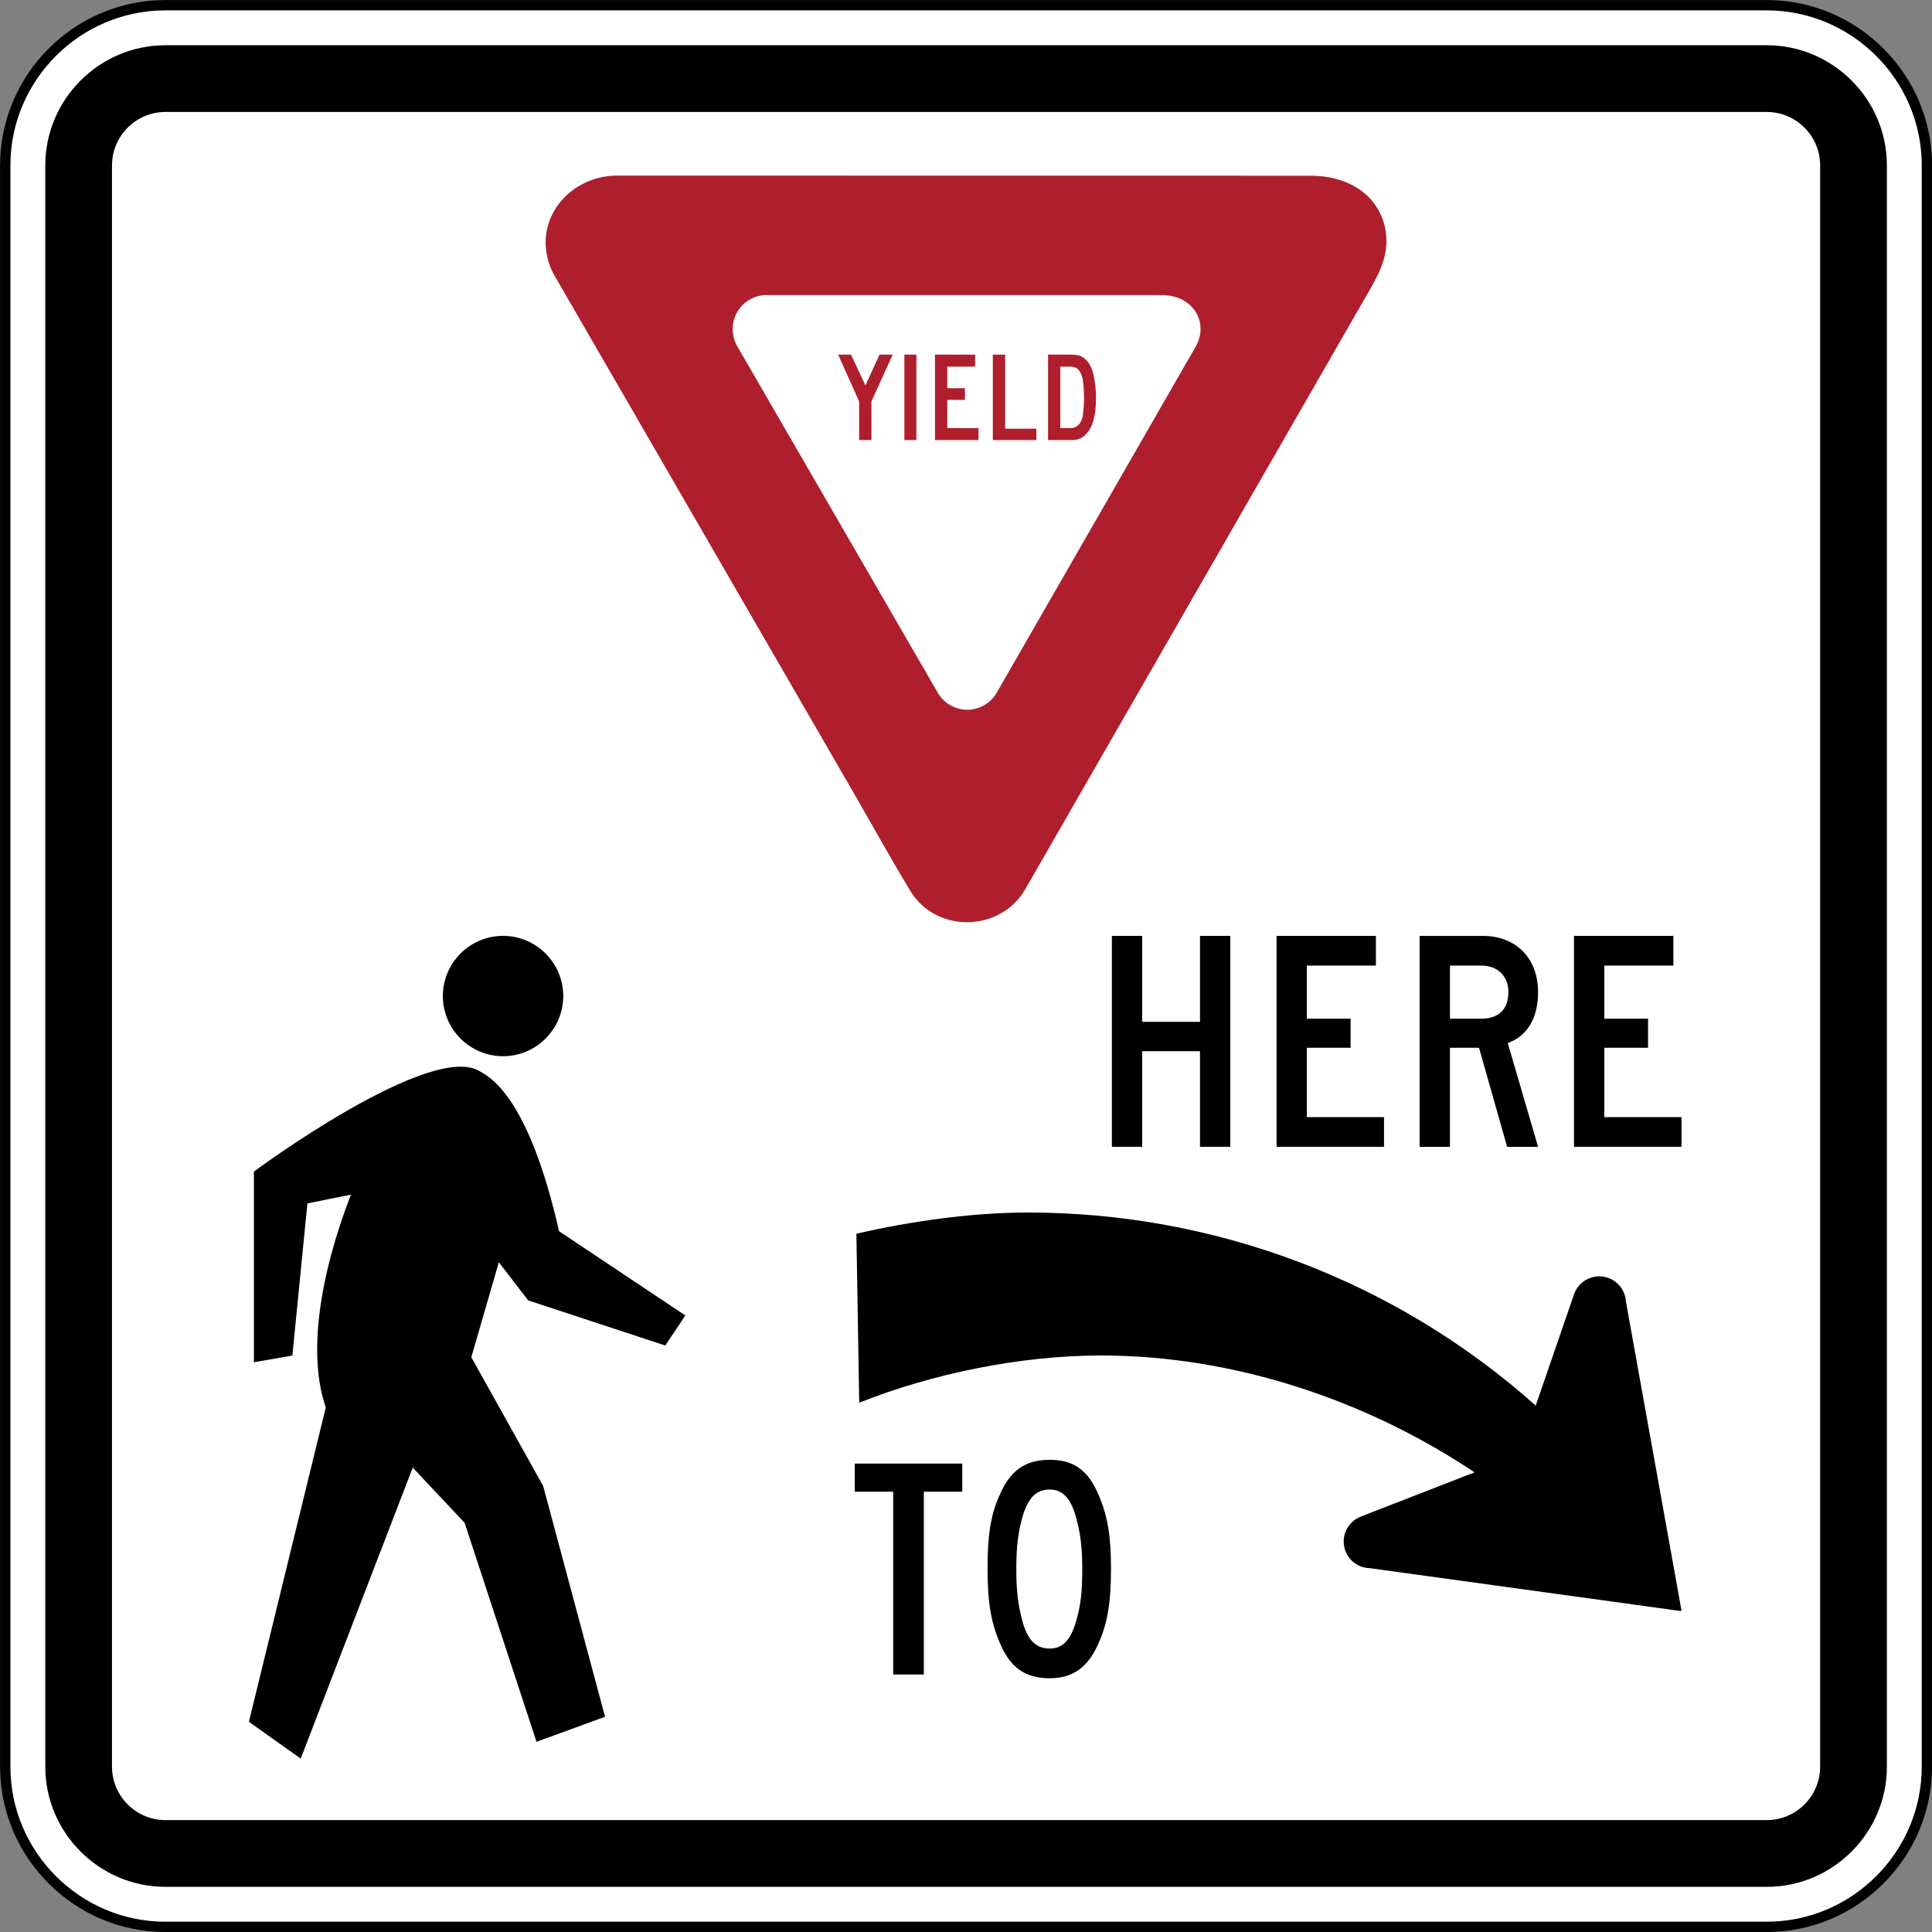 <?xml version="1.0" encoding="UTF-8" standalone="no"?>
<!-- Generator: Adobe Illustrator 12.0.1, SVG Export Plug-In  -->

<svg
   xmlns:dc="http://purl.org/dc/elements/1.1/"
   xmlns:cc="http://creativecommons.org/ns#"
   xmlns:rdf="http://www.w3.org/1999/02/22-rdf-syntax-ns#"
   xmlns:svg="http://www.w3.org/2000/svg"
   xmlns="http://www.w3.org/2000/svg"
   xmlns:sodipodi="http://sodipodi.sourceforge.net/DTD/sodipodi-0.dtd"
   xmlns:inkscape="http://www.inkscape.org/namespaces/inkscape"
   version="1.1"
   width="280.5"
   height="280.5"
   viewBox="-1 0 280.5 280.5"
   enable-background="new -1 0 289 288"
   xml:space="preserve"
   id="svg2"
   inkscape:version="0.48.2 r9819"
   sodipodi:docname="AJAX1.svg"><rect x="-1" y="0" width="280.5" height="280.5" fill="#808080" stroke="none"/><sodipodi:namedview
   pagecolor="#ffffff"
   bordercolor="#666666"
   borderopacity="1"
   objecttolerance="10"
   gridtolerance="10"
   guidetolerance="10"
   inkscape:pageopacity="0"
   inkscape:pageshadow="2"
   inkscape:window-width="1280"
   inkscape:window-height="1004"
   id="namedview20"
   showgrid="false"
   fit-margin-top="0"
   fit-margin-left="0"
   fit-margin-right="0"
   fit-margin-bottom="0"
   inkscape:zoom="1.1588695"
   inkscape:cx="-40.106521"
   inkscape:cy="76.56904"
   inkscape:window-x="-8"
   inkscape:window-y="-8"
   inkscape:window-maximized="1"
   inkscape:current-layer="svg2"
   showguides="true"
   inkscape:guide-bbox="true" />
<defs
   id="defs4">
</defs>







<path
   inkscape:connector-curvature="0"
   d="m 278.759,256.505 c 0,12.787 -10.463,23.25 -23.25,23.25 l -232.498,0 c -12.787,0 -23.25,-10.463 -23.25,-23.25 l 0,-232.498 c 0,-12.787 10.463,-23.25 23.25,-23.25 l 232.498,0 c 12.787,0 23.25,10.463 23.25,23.25 l 0,232.498 z"
   style="fill:#ffffff;fill-opacity:1;fill-rule:nonzero;stroke:#000000;stroke-width:1.5;stroke-miterlimit:4;stroke-opacity:1;stroke-dasharray:none"
   id="path4642" /><path
   inkscape:connector-curvature="0"
   d="m 255.51,6.569 -232.499,0 c -9.59,0 -17.436,7.846 -17.436,17.438 l 0,232.498 c 0,9.591 7.846,17.438 17.436,17.438 l 232.499,0 c 9.59,0 17.438,-7.846 17.438,-17.438 l 0,-232.498 c 0,-9.591 -7.848,-17.438 -17.438,-17.438 m 7.75,249.935 c 0,4.263 -3.487,7.75 -7.75,7.75 l -232.498,0 c -4.263,0 -7.75,-3.487 -7.75,-7.75 l 0,-232.498 c 0,-4.263 3.487,-7.75 7.75,-7.75 l 232.498,0 c 4.263,0 7.75,3.487 7.75,7.75 l 0,232.498 z"
   style="fill:#000000;fill-opacity:1;fill-rule:nonzero;stroke:none"
   id="path4650" /><path
   inkscape:connector-curvature="0"
   d="m 200.025,32.772 c -1.274,-5.031 -5.911,-7.259 -10.671,-7.259 -20.475,-0.005 -40.945,-0.008 -61.42,-0.016 -10.557,0 -21.115,-0.005 -31.672,-0.007 l -7.625,0 c -7.421,-0.002 -12.879,7.221 -9.296,14.236 2.7,4.671 5.401,9.335 8.099,14.001 11.846,20.484 23.691,40.968 35.534,61.45 2.736,4.728 5.37,9.529 8.209,14.193 3.776,6.194 13.092,5.956 16.672,-0.275 1.04,-1.806 2.074,-3.605 3.111,-5.406 11.296,-19.659 22.596,-39.316 33.895,-58.976 4.315,-7.508 8.629,-15.016 12.943,-22.524 1.712,-2.981 3.085,-5.729 2.223,-9.416 m -27.435,17.561 -28.825,50.135 c -0.845,1.565 -2.541,2.583 -4.335,2.583 -1.796,0 -3.494,-1.018 -4.341,-2.583 l -29.025,-50.153 c -0.441,-0.755 -0.694,-1.659 -0.694,-2.547 0,-2.717 2.217,-4.934 4.94,-4.934 l 57.312,0 c 3.464,0 5.681,2.216 5.681,4.934 0,0.889 -0.27,1.814 -0.714,2.565"
   style="fill:#af1e2d;fill-opacity:1;fill-rule:nonzero;stroke:none"
   id="path4654" /><path
   inkscape:connector-curvature="0"
   d="m 128.61,51.483 -1.917,0 -2.049,4.484 -2.091,-4.484 -1.869,0 3.047,6.794 0,5.616 1.786,0 0,-5.616 3.092,-6.794 z m 1.692,12.41 1.744,0 0,-12.41 -1.744,0 0,12.41 z m 10.758,0 0,-1.741 -4.529,0 0,-4.095 2.569,0 0,-1.694 -2.569,0 0,-3.139 4.046,0 0,-1.741 -5.832,0 0,12.41 6.315,0 z m 8.401,0 0,-1.653 -4.526,0 0,-10.758 -1.789,0 0,12.41 6.315,0 z m 8.665,-6.225 c 0,-0.959 -0.131,-2.049 -0.302,-2.964 -0.223,-1.259 -0.741,-2.216 -1.481,-2.741 -0.436,-0.346 -0.961,-0.48 -2.005,-0.48 l -3.174,0 0,12.41 3.436,0 c 0.696,0 1.306,-0.176 1.742,-0.562 1.219,-0.959 1.784,-2.791 1.784,-5.662 m -1.74,0.086 c 0,0.959 -0.086,1.826 -0.175,2.61 -0.176,0.956 -0.739,1.788 -1.789,1.788 l -1.478,0 0,-8.928 1.478,0 c 0.787,0 1.312,0.391 1.613,1.266 0.217,0.517 0.351,1.873 0.351,3.264"
   style="fill:#af1e2d;fill-opacity:1;fill-rule:evenodd;stroke:none"
   id="path4658" /><path
   d="m 35.135,249.977 7.525,5.348 16.265,-42.248 7.53,8.011 10.439,31.799 9.95,-3.638 -8.981,-33.502 -10.435,-18.696 3.998,-13.794 4.253,5.541 19.911,6.553 2.909,-4.366 -18.329,-12.229 c -0.85,-3.579 -4.367,-19.483 -11.42,-23.164 -6.985,-4.614 -32.736,14.356 -32.886,14.514 l 0,27.672 5.584,-0.969 2.185,-22.091 c 2.104,-0.424 4.21,-0.853 6.314,-1.271 -4.601,11.886 -6.286,23.343 -3.644,30.889 l -11.166,45.641 z m 45.641,-105.365 c 0,-4.812 -3.928,-8.738 -8.739,-8.738 -4.812,0 -8.74,3.925 -8.74,8.738 0,4.814 3.928,8.736 8.74,8.736 4.811,0 8.739,-3.922 8.739,-8.736"
   style="fill:#000000;fill-opacity:1;fill-rule:evenodd;stroke:none"
   id="path4602"
   inkscape:connector-curvature="0" /><path
   d="m 213.084,213.765 -16.424,6.385 c -1.601,0.585 -2.658,2.152 -2.57,3.856 0.102,2.007 1.742,3.62 3.741,3.666 l 45.211,6.23 0.085,-0.092 -8.078,-44.915 c -0.13,-1.996 -1.812,-3.571 -3.821,-3.589 -1.709,-0.015 -3.229,1.106 -3.741,2.728 l -5.522,16.04 C 201.655,185.942 175.382,176.037 148.252,176.042 c -8.188,0 -17.227,1.294 -24.915,3.08 l 0.409,24.534 c 10.589,-4.22 23.405,-6.857 35.094,-6.857 19.223,0 38.449,6.414 54.245,16.966"
   style="fill:#000000;fill-opacity:1;fill-rule:evenodd;stroke:none"
   id="path4606"
   inkscape:connector-curvature="0" /><path
   d="m 173.221,166.501 0,-13.883 -8.393,0 0,13.883 -4.401,0 0,-30.622 4.401,0 0,12.476 8.393,0 0,-12.476 4.4,0 0,30.622 -4.4,0 z"
   style="fill:#000000;fill-opacity:1;fill-rule:nonzero;stroke:none"
   id="path4610"
   inkscape:connector-curvature="0" /><path
   d="m 184.335,166.501 0,-30.622 14.426,0 0,4.31 -10.026,0 0,7.713 6.351,0 0,4.219 -6.351,0 0,10.071 11.206,0 0,4.31 -15.606,0 z"
   style="fill:#000000;fill-opacity:1;fill-rule:nonzero;stroke:none"
   id="path4614"
   inkscape:connector-curvature="0" /><path
   d="m 214.05,140.188 -4.536,0 0,7.713 4.536,0 c 2.586,0 3.947,-1.406 3.947,-3.856 0,-2.359 -1.589,-3.856 -3.947,-3.856 m 3.765,26.312 -4.082,-14.381 -4.219,0 0,14.381 -4.401,0 0,-30.622 9.165,0 c 4.809,0 8.029,3.221 8.029,8.166 0,3.675 -1.498,6.351 -4.4,7.395 l 4.4,15.061 -4.491,0"
   style="fill:#000000;fill-opacity:1;fill-rule:nonzero;stroke:none"
   id="path4618"
   inkscape:connector-curvature="0" /><path
   d="m 227.524,166.501 0,-30.622 14.426,0 0,4.31 -10.026,0 0,7.713 6.351,0 0,4.219 -6.351,0 0,10.071 11.205,0 0,4.31 -15.605,0 z"
   style="fill:#000000;fill-opacity:1;fill-rule:nonzero;stroke:none"
   id="path4622"
   inkscape:connector-curvature="0" /><path
   d="m 133.126,216.576 0,26.54 -4.446,0 0,-26.54 -5.58,0 0,-4.084 15.606,0 0,4.084 -5.58,0 z"
   style="fill:#000000;fill-opacity:1;fill-rule:nonzero;stroke:none"
   id="path4626"
   inkscape:connector-curvature="0" /><path
   d="m 155.174,220.113 c -0.771,-2.675 -1.951,-3.855 -3.765,-3.855 -1.951,0 -3.085,1.18 -3.901,3.766 -0.681,2.357 -0.953,4.4 -0.953,7.848 0,3.311 0.271,5.263 0.953,7.713 0.725,2.586 1.95,3.764 3.901,3.764 1.814,0 2.994,-1.177 3.765,-3.764 0.726,-2.45 0.953,-4.31 0.953,-7.849 0,-3.402 -0.318,-5.354 -0.953,-7.622 m 3.402,18.282 c -1.542,3.631 -3.765,5.264 -7.168,5.264 -3.675,0 -5.808,-1.633 -7.304,-5.264 -1.27,-3.039 -1.725,-5.897 -1.725,-10.66 0,-4.628 0.409,-7.711 1.725,-10.615 1.587,-3.676 3.765,-5.173 7.304,-5.173 3.539,0 5.625,1.542 7.168,5.261 1.27,3.04 1.724,5.899 1.724,10.526 0,4.763 -0.454,7.713 -1.724,10.66"
   style="fill:#000000;fill-opacity:1;fill-rule:nonzero;stroke:none"
   id="path4630"
   inkscape:connector-curvature="0" /></svg>
